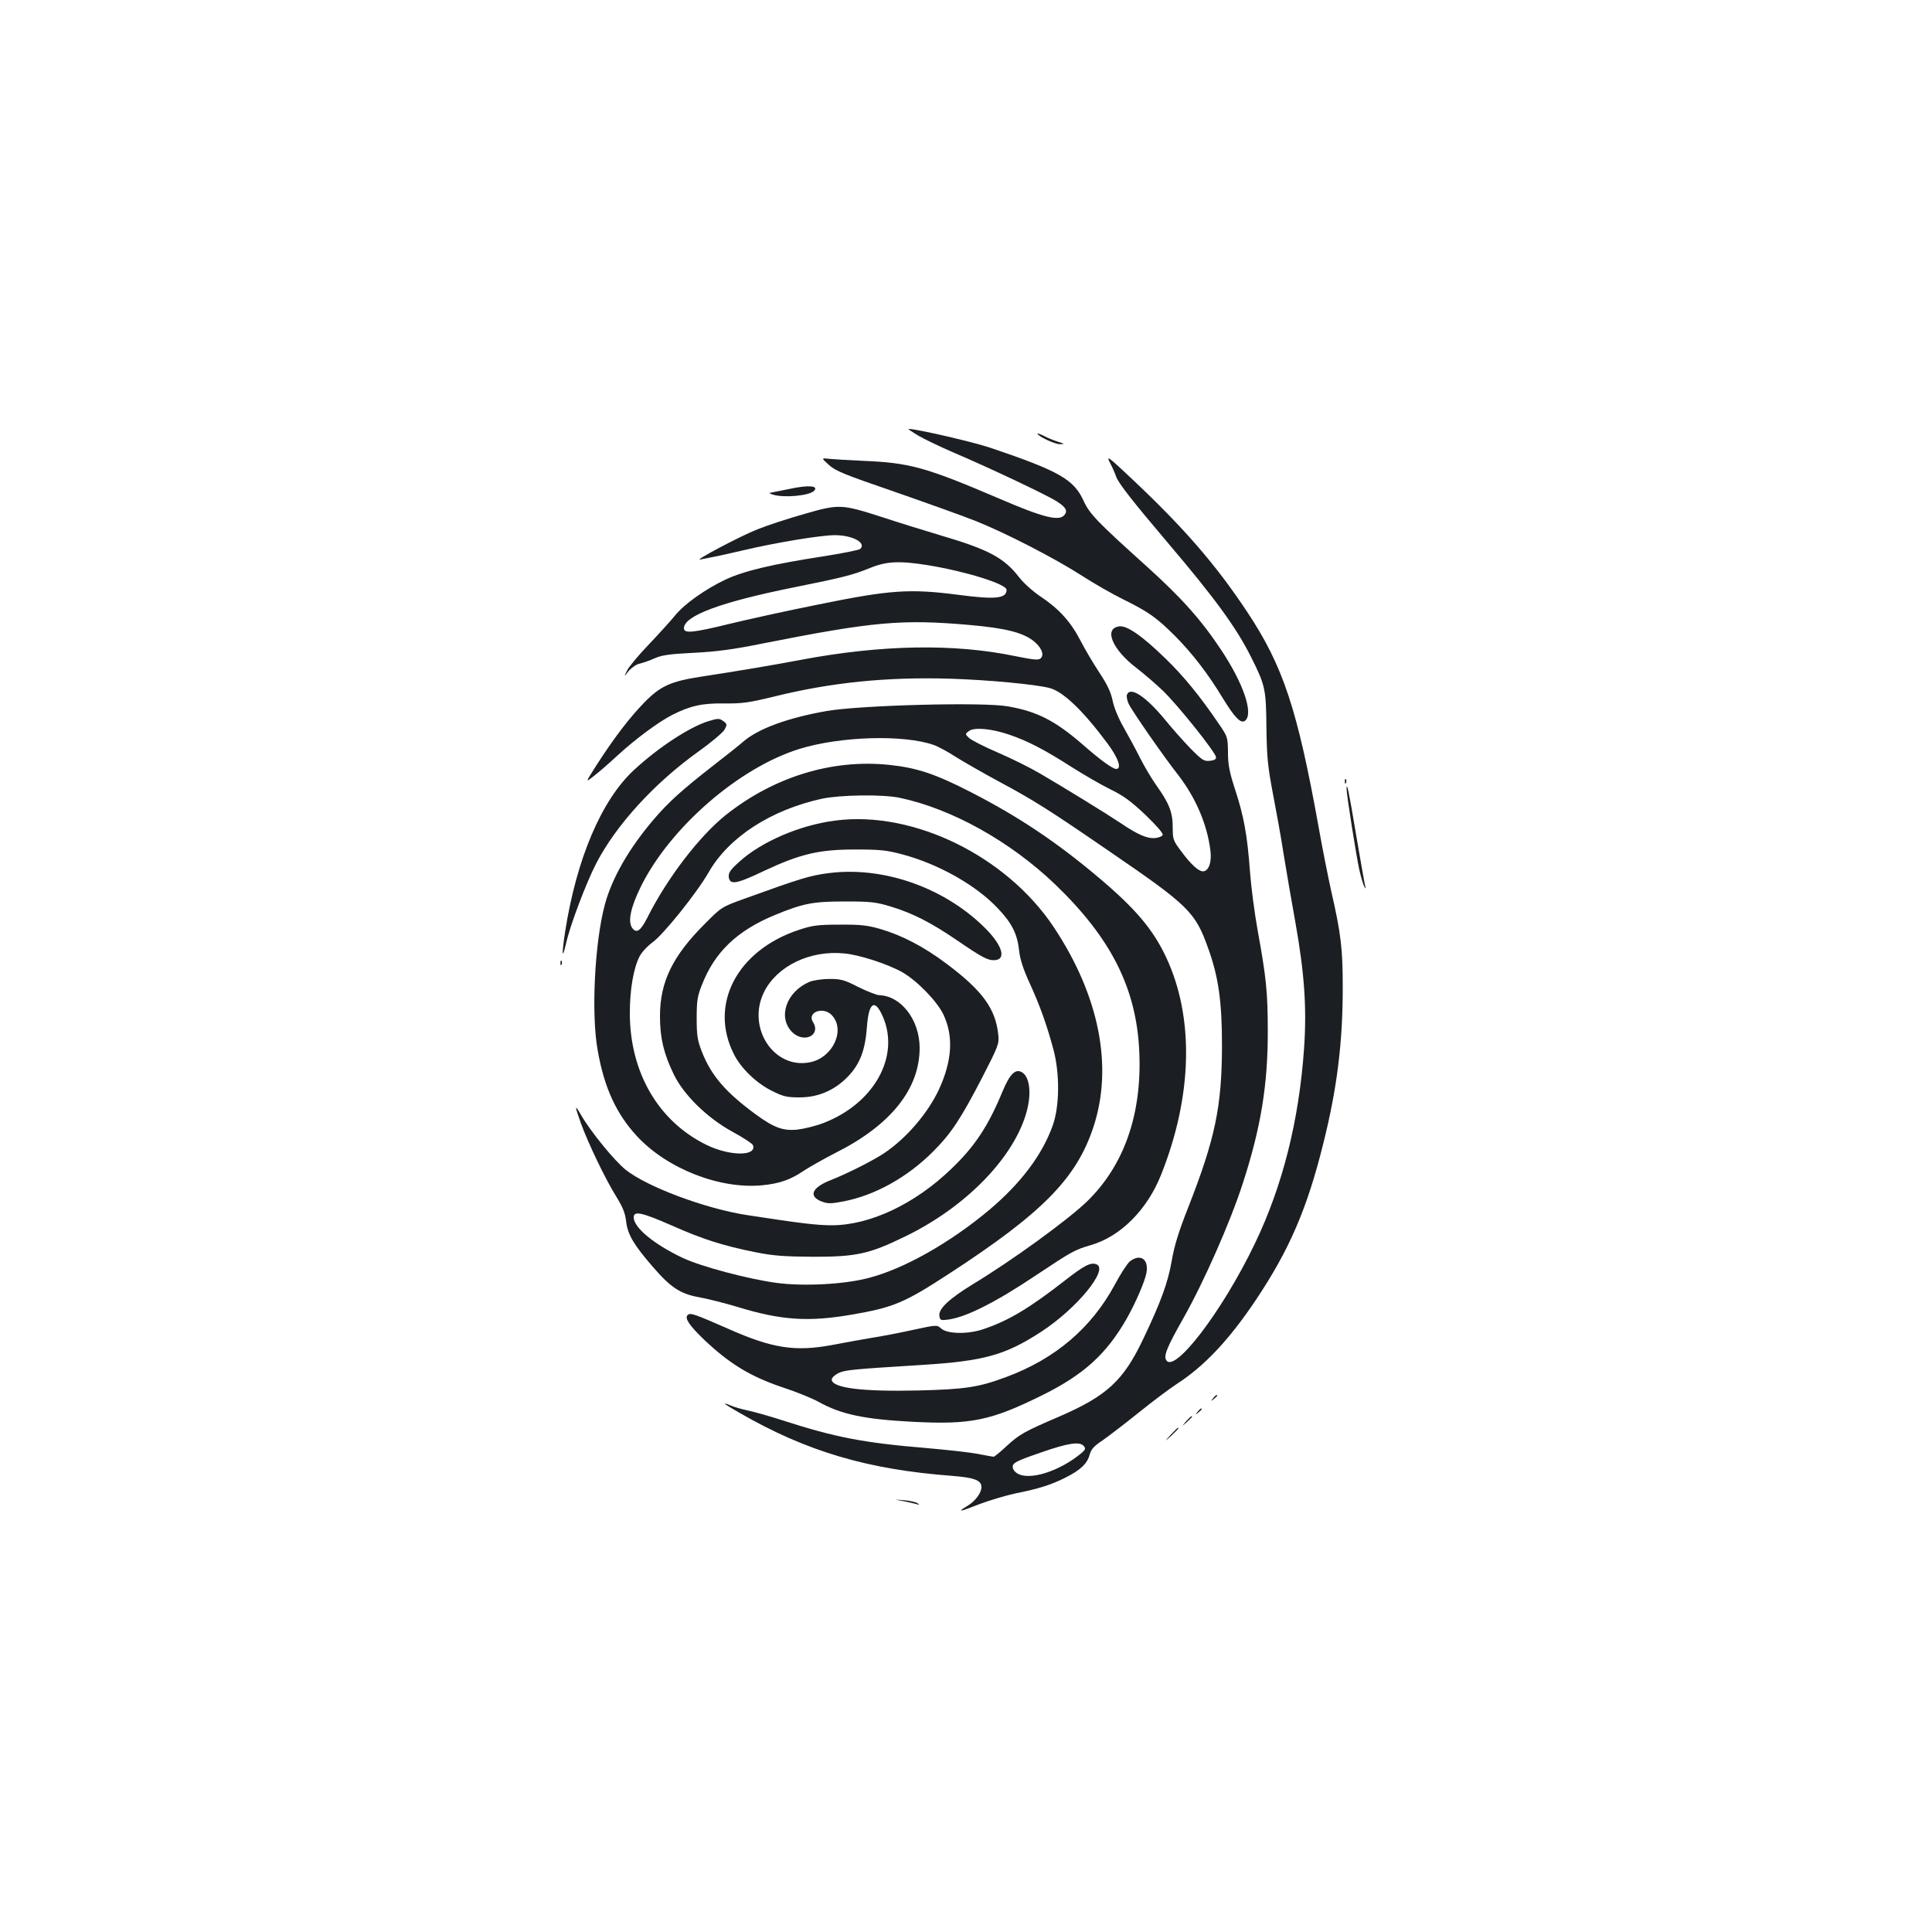 <?xml version="1.0" standalone="no"?>
<!DOCTYPE svg PUBLIC "-//W3C//DTD SVG 20010904//EN"
 "http://www.w3.org/TR/2001/REC-SVG-20010904/DTD/svg10.dtd">
<svg version="1.0" xmlns="http://www.w3.org/2000/svg"
 width="1000pt" height="1000pt" viewBox="0 0 1000 1000"
 preserveAspectRatio="xMidYMid meet">
<g transform="translate(0,1000) scale(0.1,-0.1)"
fill="#1b1f23" stroke="none">
<path d="M4750 7747 c30 -18 111 -57 180 -87 182 -77 488 -222 538 -254 49
-31 60 -50 41 -72 -27 -33 -109 -13 -334 84 -386 165 -465 187 -714 197 -69 3
-145 8 -168 10 -43 5 -43 5 -2 -32 34 -31 82 -50 338 -138 164 -57 351 -124
417 -150 154 -61 411 -193 554 -285 62 -40 158 -95 213 -122 132 -65 174 -95
269 -190 88 -88 172 -197 246 -320 63 -103 95 -136 117 -118 44 37 -9 193
-125 367 -102 154 -204 268 -381 428 -260 234 -299 275 -329 340 -51 113 -125
156 -480 276 -90 31 -386 99 -427 99 -5 0 17 -15 47 -33z"/>
<path d="M5370 7756 c0 -13 90 -56 116 -55 27 0 26 1 -11 13 -22 7 -55 20 -72
30 -18 9 -33 14 -33 12z"/>
<path d="M5745 7605 c13 -24 27 -56 32 -72 12 -34 88 -131 268 -343 243 -286
354 -438 430 -590 74 -147 78 -166 80 -365 2 -155 7 -202 33 -340 17 -88 43
-230 56 -316 14 -85 41 -245 61 -354 47 -264 59 -442 45 -649 -26 -375 -111
-713 -254 -1011 -172 -359 -428 -690 -462 -600 -9 23 10 69 90 210 106 187
245 501 310 704 92 284 129 508 128 786 0 196 -8 276 -52 517 -16 88 -34 225
-40 305 -14 191 -32 289 -77 426 -29 89 -37 128 -37 192 -1 78 -2 82 -45 145
-99 146 -184 250 -278 341 -119 116 -199 172 -239 167 -83 -10 -38 -119 89
-216 34 -26 95 -78 135 -116 79 -76 274 -320 276 -345 1 -11 -9 -17 -33 -19
-29 -3 -40 4 -100 65 -36 37 -95 104 -131 148 -99 120 -180 174 -197 129 -3
-9 1 -30 9 -47 18 -38 184 -277 256 -368 91 -118 150 -255 167 -391 8 -61 -9
-108 -39 -108 -22 0 -62 36 -110 101 -44 58 -46 64 -46 127 0 78 -19 125 -84
216 -24 34 -62 97 -84 141 -22 44 -61 116 -86 160 -27 47 -50 103 -57 138 -9
44 -27 83 -69 146 -31 47 -76 123 -99 168 -50 96 -110 162 -206 226 -39 26
-88 70 -110 99 -78 101 -158 144 -410 218 -77 23 -210 64 -295 92 -214 69
-226 70 -406 18 -82 -23 -192 -59 -244 -80 -91 -36 -336 -166 -295 -156 11 2
36 7 55 11 19 3 91 19 160 35 171 41 409 80 481 80 91 0 164 -39 132 -71 -6
-6 -93 -23 -194 -39 -266 -41 -411 -76 -504 -120 -104 -49 -214 -127 -262
-187 -21 -26 -81 -92 -134 -148 -53 -55 -104 -116 -113 -135 -17 -35 -17 -35
8 -3 15 17 40 35 57 38 17 4 52 16 78 28 37 16 77 22 201 28 118 6 203 17 356
48 576 114 722 127 1074 96 181 -16 270 -38 326 -80 43 -33 61 -72 41 -92 -11
-11 -33 -9 -133 11 -316 66 -692 59 -1107 -19 -135 -26 -345 -61 -522 -88
-154 -24 -207 -48 -290 -133 -77 -79 -155 -181 -246 -322 -60 -94 -60 -94 -17
-60 24 18 77 64 118 102 96 89 219 180 290 216 93 47 156 61 271 59 89 -1 125
4 249 34 301 75 589 104 920 94 192 -6 439 -29 512 -48 70 -18 171 -114 298
-284 59 -79 78 -135 47 -135 -18 0 -84 48 -175 128 -141 122 -235 170 -386
196 -127 23 -762 6 -936 -24 -201 -35 -354 -91 -432 -158 -18 -16 -87 -71
-153 -122 -168 -131 -233 -190 -312 -282 -127 -149 -215 -302 -252 -439 -53
-195 -72 -568 -37 -758 34 -192 96 -326 203 -442 157 -169 429 -275 648 -254
91 9 147 29 215 75 30 20 105 62 165 93 285 143 435 330 435 543 0 145 -96
270 -210 273 -14 1 -62 20 -107 42 -72 37 -89 42 -150 42 -37 0 -84 -7 -103
-15 -120 -51 -166 -183 -90 -260 61 -60 151 -17 108 52 -32 50 51 82 96 37 74
-75 9 -220 -110 -245 -187 -39 -330 177 -240 362 67 136 239 219 416 201 79
-7 225 -55 300 -97 78 -45 181 -151 214 -221 52 -112 44 -238 -24 -386 -57
-122 -167 -251 -281 -328 -52 -36 -196 -109 -281 -142 -96 -38 -115 -83 -45
-110 33 -12 47 -12 115 1 163 32 329 125 461 257 95 95 144 170 256 386 83
162 87 172 82 220 -14 134 -82 227 -264 364 -119 90 -234 150 -348 183 -66 19
-103 23 -210 22 -113 0 -141 -4 -210 -27 -321 -106 -468 -388 -335 -646 36
-71 115 -147 193 -186 61 -31 79 -35 146 -35 98 0 184 38 253 111 60 64 86
134 95 251 9 131 41 152 83 55 89 -206 -46 -448 -306 -549 -41 -16 -103 -31
-138 -35 -74 -7 -121 11 -213 78 -158 116 -231 201 -280 325 -23 59 -27 84
-27 174 0 90 4 115 27 172 66 170 182 281 378 362 148 61 198 70 364 70 134 0
159 -3 238 -27 114 -35 207 -83 339 -173 127 -87 159 -104 191 -104 71 0 46
80 -54 176 -211 204 -521 310 -798 275 -100 -13 -142 -26 -436 -132 -119 -43
-121 -44 -205 -129 -169 -168 -234 -302 -234 -480 0 -113 20 -195 71 -300 52
-108 174 -227 306 -299 55 -30 101 -60 104 -68 22 -58 -118 -58 -238 0 -250
121 -399 375 -399 683 0 123 19 232 50 293 11 22 41 54 67 73 57 41 229 255
291 363 104 182 322 323 587 381 96 20 312 23 400 5 269 -56 573 -225 807
-449 291 -280 421 -540 435 -868 14 -324 -80 -589 -273 -775 -102 -97 -382
-301 -590 -427 -122 -75 -176 -126 -172 -162 3 -22 7 -25 38 -21 92 9 247 86
462 230 186 124 201 132 283 156 154 44 293 183 365 365 163 409 172 815 25
1127 -67 142 -156 248 -344 407 -222 188 -422 321 -668 447 -182 93 -276 125
-421 140 -295 31 -597 -62 -846 -260 -136 -109 -302 -325 -405 -530 -35 -69
-56 -84 -78 -55 -25 33 -9 108 46 219 152 304 506 611 817 708 211 66 541 76
697 21 23 -8 75 -36 116 -63 42 -26 141 -83 221 -126 181 -97 263 -149 567
-358 417 -285 449 -317 516 -504 54 -149 72 -277 72 -508 -1 -313 -35 -478
-175 -835 -50 -126 -73 -203 -85 -275 -20 -114 -55 -211 -148 -406 -102 -215
-188 -294 -432 -400 -184 -79 -209 -93 -276 -155 -32 -30 -62 -54 -66 -54 -5
0 -42 7 -84 15 -42 8 -161 21 -265 30 -324 27 -470 55 -746 144 -68 22 -147
44 -176 50 -29 6 -68 17 -87 25 -55 23 -41 11 43 -37 347 -200 662 -293 1100
-326 115 -9 152 -23 152 -58 0 -30 -32 -73 -72 -97 -58 -35 -44 -33 65 10 51
19 135 44 187 55 119 24 179 43 255 81 76 38 113 72 125 119 8 28 22 44 66 73
30 21 114 85 186 143 72 58 161 125 198 149 144 93 271 228 410 435 174 260
266 474 349 809 72 287 101 524 101 809 0 199 -9 278 -59 496 -16 72 -46 222
-66 335 -110 611 -184 834 -371 1115 -161 242 -323 430 -596 687 -123 116
-133 123 -113 83z m-945 -530 c198 -32 410 -98 410 -128 0 -45 -58 -51 -248
-26 -254 33 -354 26 -727 -50 -165 -33 -373 -79 -463 -101 -184 -45 -232 -50
-232 -22 0 65 191 136 575 213 248 50 296 62 388 99 85 35 152 38 297 15z
m425 -878 c96 -33 179 -76 320 -166 66 -42 158 -95 205 -118 66 -32 106 -62
179 -131 55 -53 92 -95 89 -103 -2 -8 -21 -15 -41 -17 -39 -3 -89 18 -177 78
-67 45 -291 183 -418 257 -51 30 -150 79 -220 109 -70 30 -136 64 -147 75 -20
20 -20 20 0 35 27 21 117 13 210 -19z m385 -3682 c10 -12 8 -18 -11 -35 -116
-97 -276 -147 -337 -104 -14 10 -22 24 -20 36 2 17 29 30 143 69 146 51 204
59 225 34z"/>
<path d="M4085 7469 c-49 -10 -94 -19 -100 -20 -5 0 1 -5 15 -9 56 -18 188 -6
213 19 27 27 -28 32 -128 10z"/>
<path d="M3663 6266 c-97 -31 -257 -136 -381 -251 -169 -156 -298 -460 -357
-838 -18 -118 -16 -151 5 -60 20 92 103 311 156 414 103 199 301 416 529 579
66 47 126 98 135 113 14 26 14 29 -4 43 -23 17 -28 17 -83 0z"/>
<path d="M6961 5954 c0 -11 3 -14 6 -6 3 7 2 16 -1 19 -3 4 -6 -2 -5 -13z"/>
<path d="M6970 5916 c0 -31 50 -346 66 -419 9 -40 21 -79 26 -87 7 -12 8 -11
4 5 -3 11 -24 130 -47 265 -38 228 -49 279 -49 236z"/>
<path d="M4325 5753 c-184 -23 -386 -110 -500 -215 -45 -40 -55 -56 -53 -77 5
-43 39 -37 178 29 191 90 288 113 475 113 130 0 163 -3 248 -26 187 -50 383
-161 495 -282 71 -75 98 -131 107 -216 5 -45 21 -95 55 -169 53 -116 87 -211
122 -340 34 -126 33 -297 -4 -398 -55 -152 -165 -297 -327 -434 -204 -171
-443 -306 -626 -353 -126 -33 -338 -44 -477 -25 -147 20 -388 84 -484 129
-148 70 -254 157 -254 210 0 35 42 26 199 -43 160 -71 264 -104 434 -138 91
-18 146 -22 297 -23 223 0 288 14 475 105 316 153 567 412 630 650 25 95 14
179 -27 201 -33 18 -62 -12 -98 -98 -75 -182 -144 -286 -266 -403 -189 -182
-420 -291 -617 -292 -79 0 -163 10 -442 53 -214 33 -516 146 -626 234 -58 46
-182 198 -231 283 -34 59 -35 52 -2 -40 38 -105 127 -290 181 -377 36 -58 49
-89 54 -134 8 -67 39 -120 138 -234 92 -107 143 -140 237 -157 44 -8 133 -30
199 -50 228 -70 368 -79 591 -41 220 38 274 61 506 212 484 315 659 493 747
758 104 313 31 681 -204 1035 -245 369 -727 605 -1130 553z"/>
<path d="M2901 5014 c0 -11 3 -14 6 -6 3 7 2 16 -1 19 -3 4 -6 -2 -5 -13z"/>
<path d="M5848 3471 c-13 -11 -48 -64 -77 -119 -122 -226 -309 -386 -567 -481
-141 -52 -210 -62 -449 -68 -295 -7 -450 13 -450 57 0 8 15 23 33 32 36 17 61
20 432 43 323 20 433 51 618 171 186 121 353 325 287 350 -29 12 -65 -7 -162
-83 -186 -145 -293 -209 -424 -253 -80 -27 -186 -25 -218 4 -21 19 -23 19
-143 -7 -68 -15 -166 -34 -218 -42 -52 -9 -144 -25 -205 -37 -189 -35 -308
-17 -533 83 -178 78 -199 86 -213 72 -16 -16 8 -52 80 -122 135 -129 243 -195
412 -252 68 -22 151 -56 184 -74 118 -66 238 -91 486 -104 305 -16 406 5 677
139 213 106 329 212 434 395 46 82 94 192 102 237 13 71 -32 101 -86 59z"/>
<path d="M6279 2763 c-13 -16 -12 -17 4 -4 9 7 17 15 17 17 0 8 -8 3 -21 -13z"/>
<path d="M6199 2693 c-13 -16 -12 -17 4 -4 9 7 17 15 17 17 0 8 -8 3 -21 -13z"/>
<path d="M6139 2643 c-24 -28 -24 -28 4 -4 15 14 27 26 27 28 0 8 -8 1 -31
-24z"/>
<path d="M6059 2573 c-34 -38 -34 -38 4 -4 34 33 42 41 34 41 -2 0 -19 -17
-38 -37z"/>
<path d="M4672 2231 c25 -5 57 -12 70 -16 19 -5 20 -4 6 5 -10 6 -42 13 -70
15 -53 4 -53 4 -6 -4z"/>
</g>
</svg>

